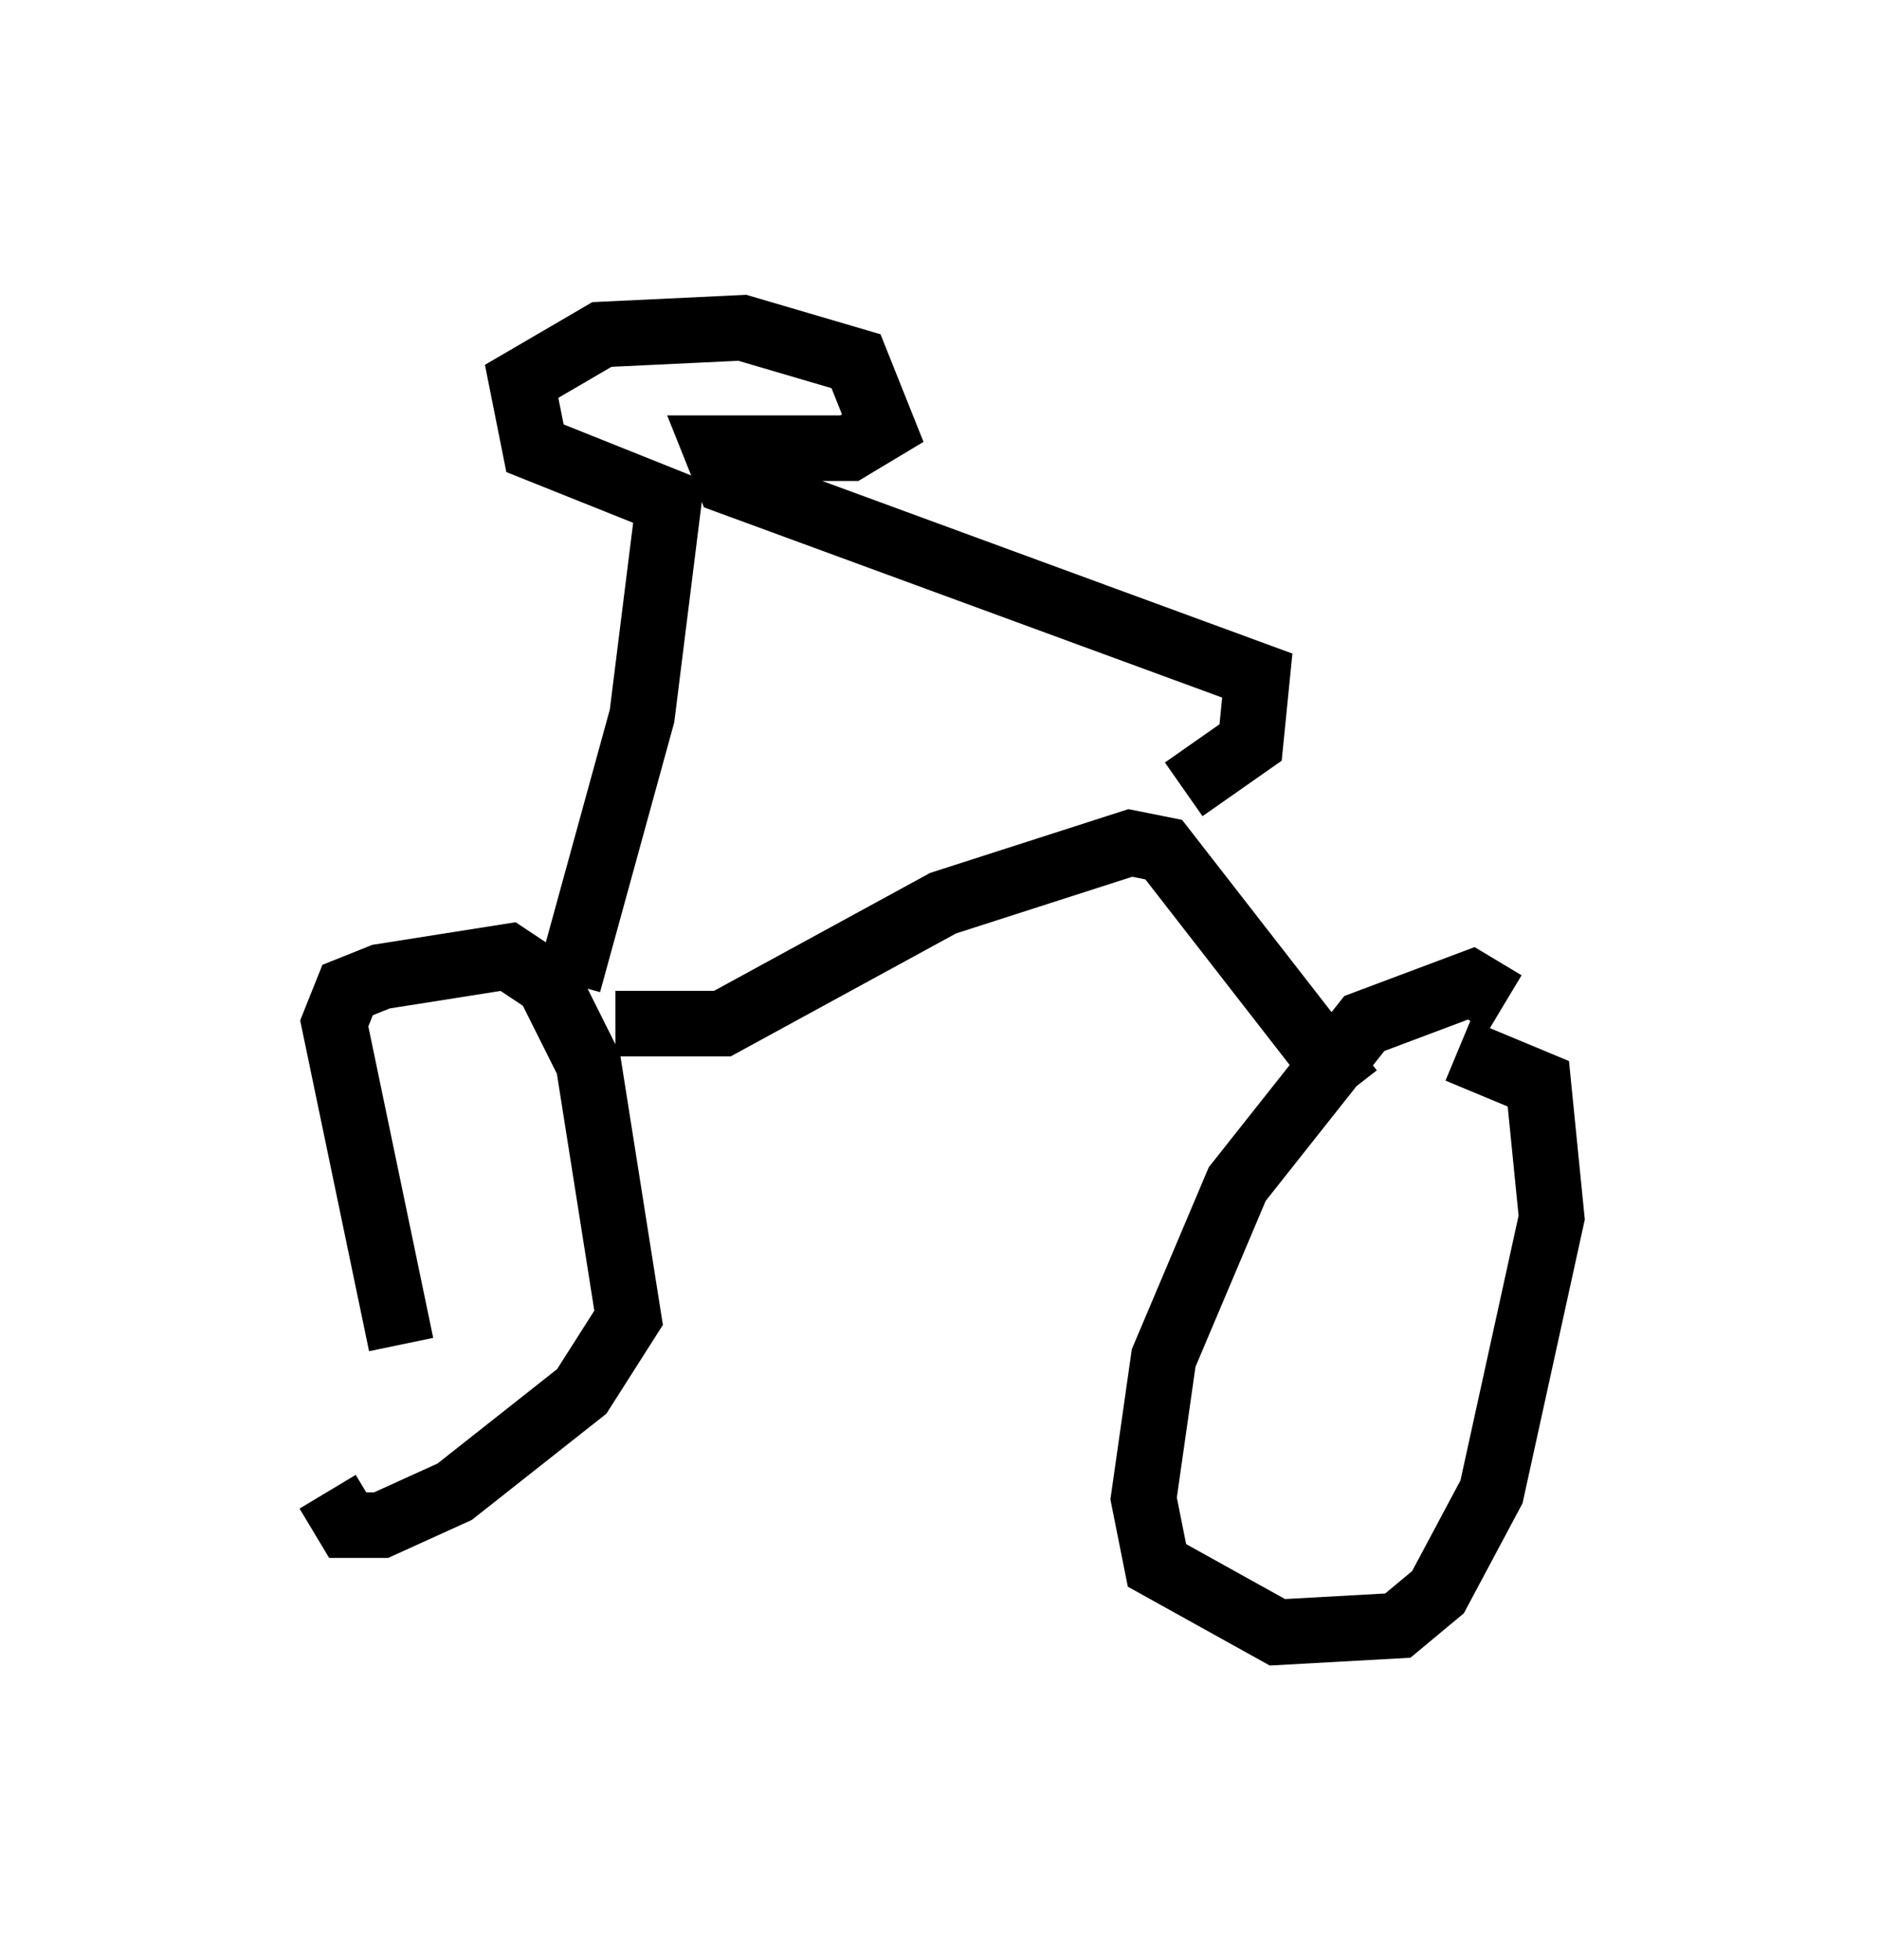 <?xml version="1.0" encoding="utf-8" ?>
<svg baseProfile="full" height="29.906" version="1.1" width="28.681" xmlns="http://www.w3.org/2000/svg" xmlns:ev="http://www.w3.org/2001/xml-events" xmlns:xlink="http://www.w3.org/1999/xlink"><defs /><rect fill="white" height="29.906" width="28.681" x="0" y="0" /><path d="M7.246, 23.784 m-1.123, -3.267 l-1.021, -4.9 0.204, -0.51 l0.51, -0.204 1.94, -0.306 l0.613, 0.408 0.613, 1.225 l0.613, 3.879 -0.715, 1.123 l-1.94, 1.531 -1.123, 0.51 l-0.51, 0.0 -0.306, -0.51 m17.967, -7.452 l-0.51, -0.306 -1.633, 0.613 l-1.94, 2.45 -1.123, 2.654 l-0.306, 2.144 0.204, 1.021 l1.838, 1.021 1.838, -0.102 l0.613, -0.51 0.817, -1.531 l0.919, -4.185 -0.204, -2.042 l-1.225, -0.51 m-12.863, -0.408 l1.633, 0.0 3.369, -1.838 l2.858, -0.919 0.51, 0.102 l2.858, 3.675 m-11.944, -1.633 l1.123, -4.083 0.408, -3.267 l-2.042, -0.817 -0.204, -1.021 l1.225, -0.715 2.144, -0.102 l1.735, 0.51 0.408, 1.021 l-0.51, 0.306 -2.042, 0.0 l0.204, 0.51 8.065, 2.96 l-0.102, 1.021 -1.021, 0.715 " fill="none" stroke="black" stroke-width="1" /></svg>
